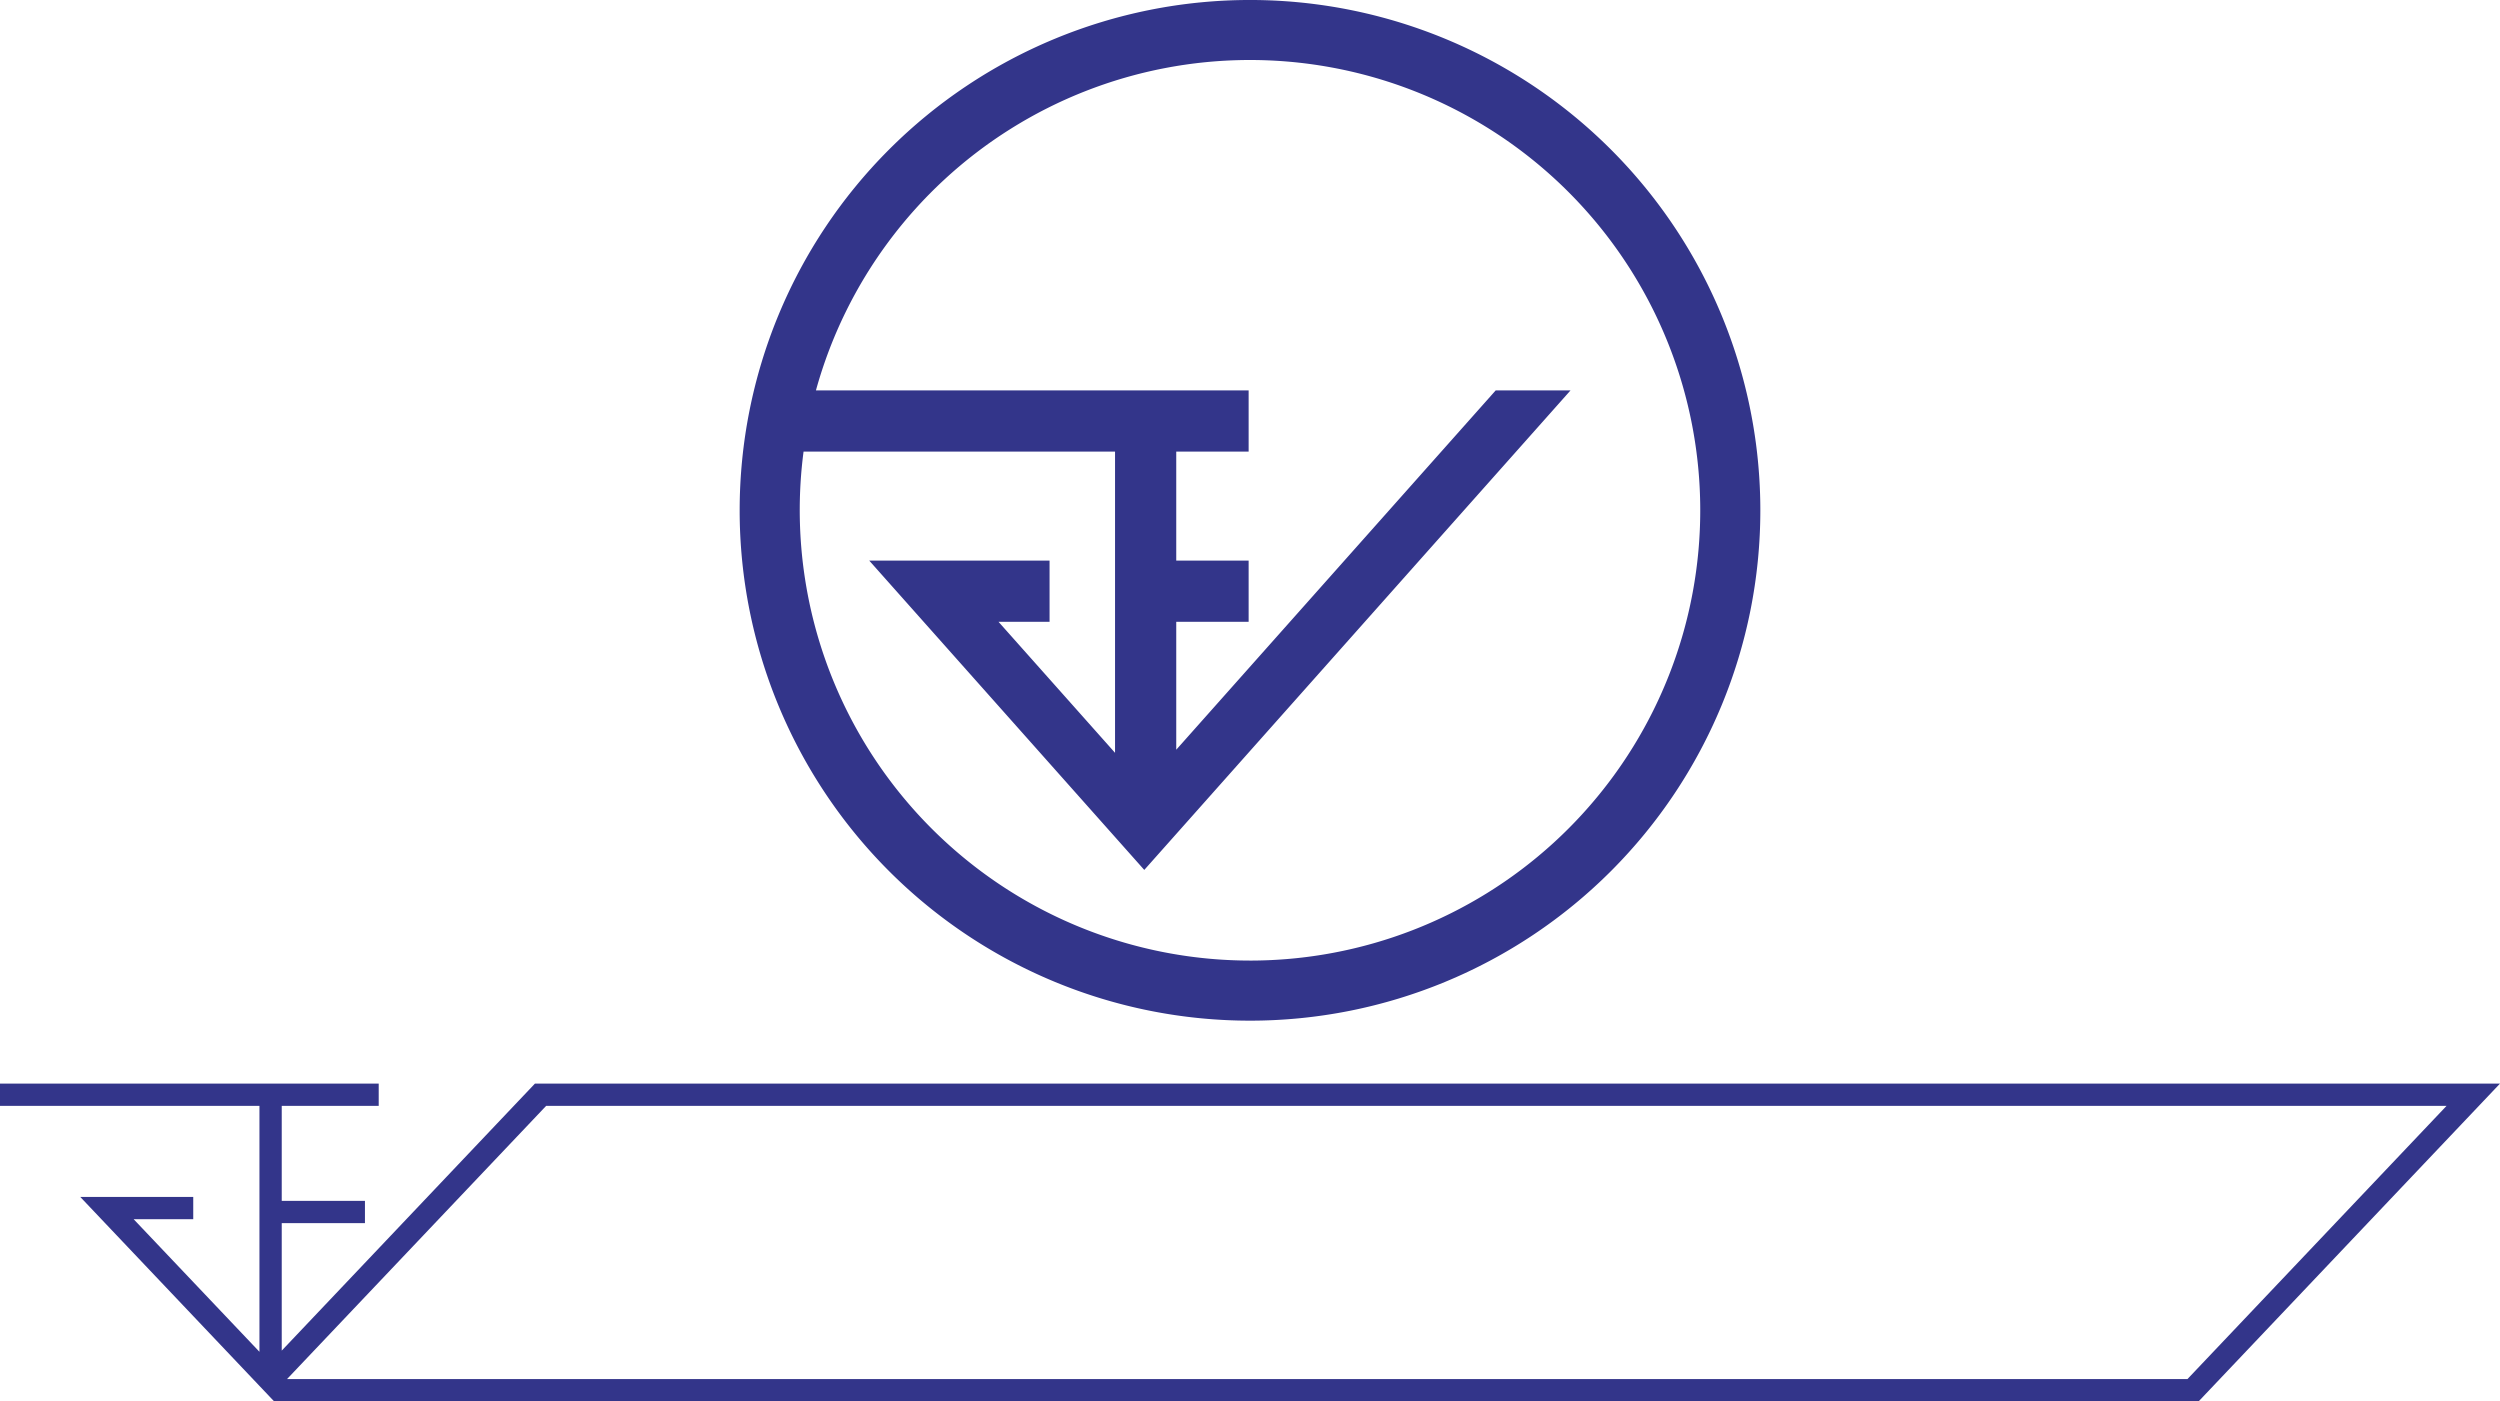 <svg xmlns="http://www.w3.org/2000/svg" xmlns:xlink="http://www.w3.org/1999/xlink" width="226.566" height="127" viewBox="0 0 226.566 127">
  <defs>
    <style>
      .cls-1 {
        fill: none;
      }

      .cls-2 {
        clip-path: url(#clip-path);
      }

      .cls-3 {
        fill: #33358a;
      }
    </style>
    <clipPath id="clip-path">
      <rect id="Rectangle_557" data-name="Rectangle 557" class="cls-1" width="92.5" height="92.5"/>
    </clipPath>
  </defs>
  <g id="Group_1079" data-name="Group 1079" transform="translate(-1459.217 -1398)">
    <g id="Group_1078" data-name="Group 1078" transform="translate(1526.25 1398)">
      <g id="Group_1077" data-name="Group 1077" class="cls-2">
        <path id="Path_1365" data-name="Path 1365" class="cls-3" d="M46.25,0A46.25,46.25,0,1,0,92.5,46.251,46.25,46.25,0,0,0,46.25,0m0,87.054A40.826,40.826,0,0,1,5.791,40.926H34.019v27.3L23.461,56.355h4.624V50.808H11.744l4.932,5.547,16.6,18.668,3.393,3.816,3.393-3.816L75.3,35.38H68.519L39.566,67.945V56.355h6.56V50.808h-6.56V40.926h6.56V35.38H6.912A40.808,40.808,0,1,1,46.25,87.055" transform="translate(0 -0.001)"/>
      </g>
    </g>
    <path id="Path_1366" data-name="Path 1366" class="cls-3" d="M49.495,2.019H221.723L198.24,26.779H26.012ZM48.481,0,46.671,1.907,25.533,24.2V12.648h7.541V10.628H25.533V2.019h8.788V0H0V2.019H23.513V24.307l-11.4-12.016h5.4V10.272H7.274l1.915,2.019,13.817,14.57.507.535.958,1.01.373.393h174.41l1.915-2.019,23.482-24.76L226.566,0Z" transform="translate(1459.217 1496.202)"/>
  </g>
</svg>
